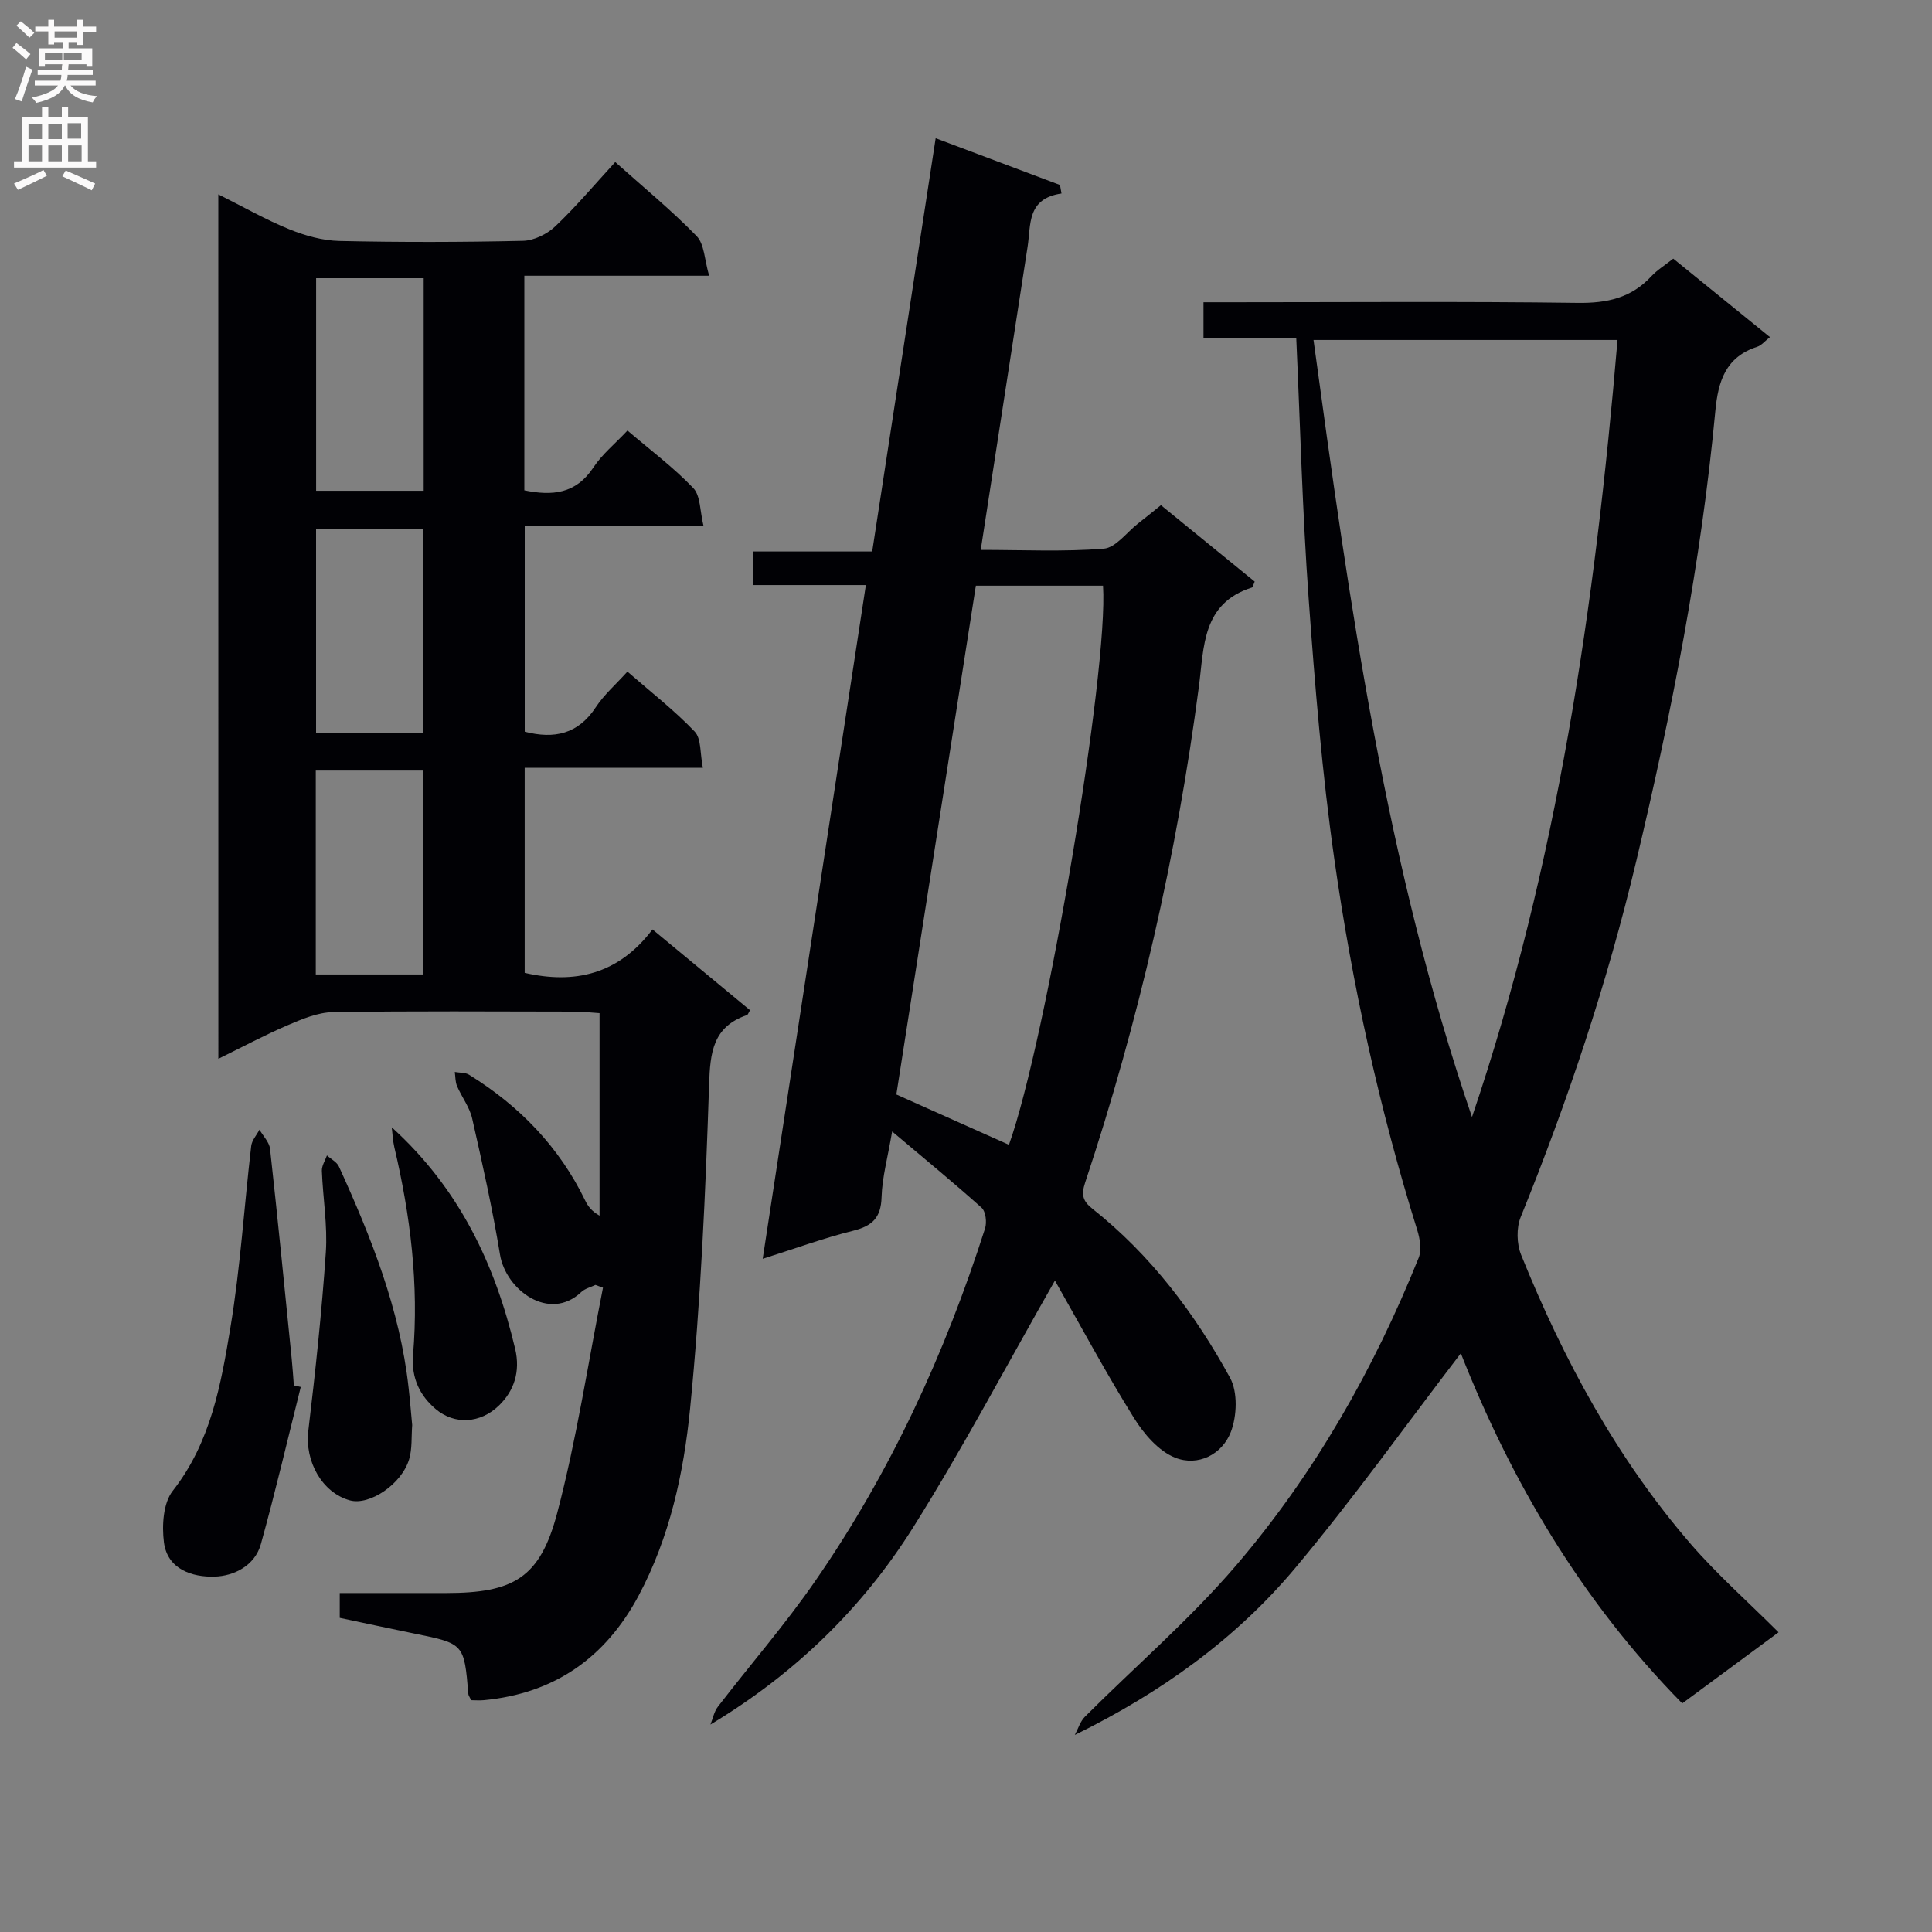 <svg enable-background="new 0 0 400 400" viewBox="0 0 400 400" xmlns="http://www.w3.org/2000/svg"><rect x="0" y="0" width="400" height="400" fill="#808080" stroke="none"/><g fill="#010105"><path d="m45.2 40.24c5.19 2.59 9.8 5.24 14.68 7.22 3.27 1.33 6.9 2.35 10.4 2.43 12.66.28 25.33.26 37.99-.03 2.29-.05 5.02-1.4 6.72-3.02 4.32-4.11 8.18-8.7 12.39-13.29 5.85 5.23 11.65 9.99 16.85 15.33 1.62 1.67 1.62 4.92 2.59 8.21-13.39 0-25.65 0-38.26 0v44.43c5.74 1.17 10.66.78 14.3-4.74 1.79-2.72 4.44-4.86 7.05-7.64 4.72 4.03 9.52 7.62 13.62 11.9 1.52 1.59 1.37 4.78 2.14 7.91-12.75 0-24.67 0-37.03 0v42.54c6.11 1.58 11.06.5 14.71-5.06 1.7-2.59 4.13-4.7 6.55-7.38 4.85 4.23 9.72 8.01 13.92 12.41 1.4 1.46 1.1 4.54 1.7 7.51-12.62 0-24.55 0-36.89 0v42.45c10.32 2.37 19.41.34 26.46-8.99 7.03 5.82 13.63 11.27 20.2 16.72-.32.51-.42.93-.65 1.01-7.04 2.43-7.61 7.69-7.83 14.39-.74 22.41-1.73 44.85-3.94 67.15-1.32 13.28-4.2 26.57-10.65 38.66-6.86 12.84-17.39 20.24-31.98 21.64-.95.09-1.91.01-2.69.01-.32-.68-.55-.96-.58-1.26-.88-10.46-.88-10.45-11.24-12.55-5.04-1.02-10.07-2.12-15.39-3.24 0-1.59 0-3.13 0-5.14h22.07c13.92-.01 19.41-3.12 22.96-16.6 4.03-15.31 6.39-31.06 9.47-46.61-.52-.19-1.04-.39-1.56-.58-.99.48-2.18.75-2.94 1.48-6.58 6.25-15.61-.4-16.82-7.76-1.55-9.45-3.64-18.83-5.76-28.17-.53-2.35-2.16-4.44-3.13-6.71-.38-.88-.33-1.95-.47-2.93 1 .18 2.17.08 2.97.58 10.42 6.45 18.66 14.94 24.04 26.06.55 1.14 1.32 2.18 2.96 3.11 0-13.8 0-27.6 0-41.93-2.01-.13-3.6-.32-5.19-.32-16.66-.02-33.33-.15-49.99.11-3.15.05-6.4 1.43-9.39 2.71-4.71 2.01-9.24 4.45-14.35 6.95-.01-59.73-.01-118.92-.01-178.97zm42.52 17.36c-7.72 0-15.06 0-22.27 0v44.01h22.27c0-14.72 0-29.13 0-44.01zm-22.28 51.85v42.24h22.19c0-14.21 0-28.09 0-42.24-7.52 0-14.75 0-22.19 0zm22.09 92.3c0-14.25 0-28.25 0-42.21-7.65 0-14.88 0-22.15 0v42.21z"/><path d="m184.71 234.26c-.93 5.46-2.07 9.52-2.19 13.61-.12 4.28-1.96 5.97-5.92 6.95-6.07 1.51-11.97 3.68-18.69 5.8 7.17-46.8 14.21-92.82 21.36-139.49-7.99 0-15.55 0-23.38 0 0-2.53 0-4.46 0-6.95h24.69c4.39-28.57 8.71-56.68 13.14-85.56 9.01 3.39 17.38 6.53 25.74 9.68.1.59.21 1.17.31 1.76-7.21 1.05-6.31 6.47-7.02 11.04-3.19 20.66-6.39 41.31-9.7 62.75 8.69 0 17.12.41 25.46-.25 2.49-.2 4.75-3.37 7.1-5.21 1.56-1.21 3.08-2.46 4.75-3.8 6.66 5.43 13.07 10.66 19.41 15.82-.3.68-.37 1.17-.57 1.23-10.33 3.27-9.9 12.25-10.98 20.49-4.59 34.98-12.43 69.22-23.55 102.7-.86 2.58-.47 3.87 1.52 5.44 12.05 9.56 21.18 21.65 28.48 34.99 1.62 2.96 1.43 7.92.16 11.22-1.81 4.68-6.82 7.18-11.52 5.32-3.43-1.36-6.48-4.92-8.54-8.23-5.77-9.27-10.94-18.91-16.36-28.44-10.09 17.68-19.1 34.8-29.37 51.13-10.45 16.61-24.38 30.23-41.95 40.79.5-1.24.75-2.67 1.54-3.69 6.69-8.7 13.92-17.01 20.15-26.02 15.54-22.45 26.85-47.02 35.16-72.99.41-1.27.15-3.52-.71-4.3-5.78-5.19-11.81-10.12-18.52-15.79zm43.66-113c-8.57 0-17.17 0-26.33 0-5.49 35.15-10.99 70.3-16.46 105.34 8.06 3.6 15.68 7.01 23.31 10.42 7.75-21.68 20.63-98.2 19.48-115.76z"/><path d="m368.23 337.95c-6.95 5.13-13.34 9.85-19.94 14.72-20.9-21.24-35.46-46.13-45.84-72.48-11.28 14.72-22.24 30.07-34.31 44.48-12.28 14.65-27.73 25.76-45.61 34.53.68-1.27 1.11-2.78 2.08-3.76 10.46-10.46 21.77-20.18 31.35-31.38 16.19-18.94 28.45-40.49 37.76-63.64.65-1.62.27-3.94-.29-5.74-7.84-25.1-13.46-50.74-17.16-76.72-2.55-17.91-4.03-36-5.33-54.05-1.28-17.72-1.73-35.5-2.56-53.84-6.2 0-12.59 0-19.21 0 0-2.65 0-4.73 0-7.49h5.99c23.83 0 47.66-.19 71.49.13 6.06.08 11.06-1.01 15.22-5.49 1.22-1.32 2.82-2.29 4.56-3.67 6.63 5.39 13.16 10.68 20.02 16.25-1.1.86-1.76 1.71-2.62 1.99-6.55 2.11-8.11 7.12-8.69 13.33-2.95 31.45-9.04 62.37-16.35 93.07-6 25.25-14.2 49.76-23.95 73.8-.91 2.25-.83 5.53.09 7.81 8.77 21.71 19.81 42.16 35.2 59.96 5.44 6.27 11.71 11.81 18.1 18.19zm-33.34-267.56c-21.21 0-41.91 0-62.94 0 7.46 54.59 14.97 108.71 32.81 160.88 17.67-52.11 25.49-105.99 30.13-160.88z"/><path d="m62.27 287.16c-2.72 10.85-5.26 21.75-8.26 32.53-1.25 4.49-5.6 6.62-9.61 6.73-4.57.13-9.74-1.49-10.46-7.1-.44-3.48-.16-8.13 1.83-10.66 7.87-10.05 9.98-21.98 11.94-33.83 2.06-12.42 2.84-25.05 4.3-37.57.14-1.17 1.12-2.25 1.71-3.37.76 1.32 2.03 2.57 2.19 3.96 1.6 14.5 3.03 29.02 4.49 43.54.18 1.81.3 3.63.44 5.45.48.09.96.2 1.43.32z"/><path d="m85.34 295.05c-.19 2.47.02 4.89-.63 7.06-1.54 5.19-8.21 9.63-12.25 8.53-5.79-1.58-9.37-8.11-8.63-14.37 1.47-12.3 2.79-24.63 3.63-36.99.38-5.58-.61-11.24-.82-16.87-.04-1.05.68-2.13 1.05-3.19.84.76 2.04 1.35 2.48 2.3 6.68 14.66 12.63 29.56 14.42 45.76.3 2.63.51 5.27.75 7.77z"/><path d="m81.11 233.4c14.04 12.74 21.41 28.42 25.55 45.87 1.13 4.78-.29 8.76-3.36 11.73-3.86 3.74-9.2 4.04-13.11.72-3.16-2.69-5.08-6.3-4.67-11.22 1.22-14.51-.54-28.84-3.88-42.99-.31-1.33-.36-2.73-.53-4.11z"/></g><path d="m2.6 9.9.8-1c.9.7 1.9 1.4 2.9 2.3l-.9 1.1c-1.1-1-2-1.8-2.8-2.4zm.5 10.6c.9-2.1 1.6-4.3 2.3-6.7.4.2.8.4 1.3.6-.7 2.1-1.5 4.3-2.2 6.6zm.3-15.2.9-.9c1 .8 2 1.6 2.8 2.4l-1 1c-.9-.9-1.8-1.7-2.7-2.5zm12.6-1.2h1.2v1.4h2.7v1.1h-2.7v2.7h-1.2v-.6h-1.8v1.3h4.9v3.8h-1.2v-.5h-3.7c0 .4-.1.9-.1 1.2h5.1v1h-5.2c0 .5-.1.9-.2 1.2h6v1h-5.2c1.1 1.3 2.9 2 5.5 2.2-.4.4-.7.8-.9 1.3-2.9-.5-4.8-1.6-5.7-3.5h-.1c-.8 1.7-2.7 2.9-5.9 3.6-.2-.4-.6-.8-.9-1.1 2.8-.6 4.6-1.4 5.4-2.5h-4.8v-1h5.3c.1-.3.2-.7.2-1.2h-4.9v-1h5c0-.4 0-.8.1-1.2h-3.6v.5h-1.2v-3.8h4.9v-1.3h-1.8v.5h-1.2v-2.7h-2.7v-1h2.7v-1.4h1.2v1.4h4.8zm-6.7 8.3h3.6c0-.4 0-.9 0-1.4h-3.6zm1.9-4.6h4.8v-1.3h-4.7v1.3zm6.7 3.2h-4.7v1.4h3.7v-1.4z" fill="#fbfafa"/><path d="m8.7 22.1h1.3v2.2h2.8v-2.2h1.3v2.2h4.1v9.1h1.7v1.3h-17v-1.3h1.7v-9.1h4.1zm.3 13.1.7 1.2c-1.8.9-3.8 1.9-6 2.9-.2-.4-.5-.8-.8-1.3 2.3-1 4.4-1.9 6.1-2.8zm-3.1-6.4h2.8v-3.2h-2.8zm0 4.6h2.8v-3.3h-2.8zm4.1-4.6h2.8v-3.2h-2.8zm0 4.6h2.8v-3.3h-2.8zm3.6 1.9c2.1.9 4.1 1.8 6.1 2.7l-.7 1.4c-2.2-1.1-4.2-2-6.1-2.9zm3.2-9.8h-2.8v3.2h2.8v-3.1zm-2.7 7.9h2.8v-3.3h-2.8z" fill="#fbfafa"/></svg>